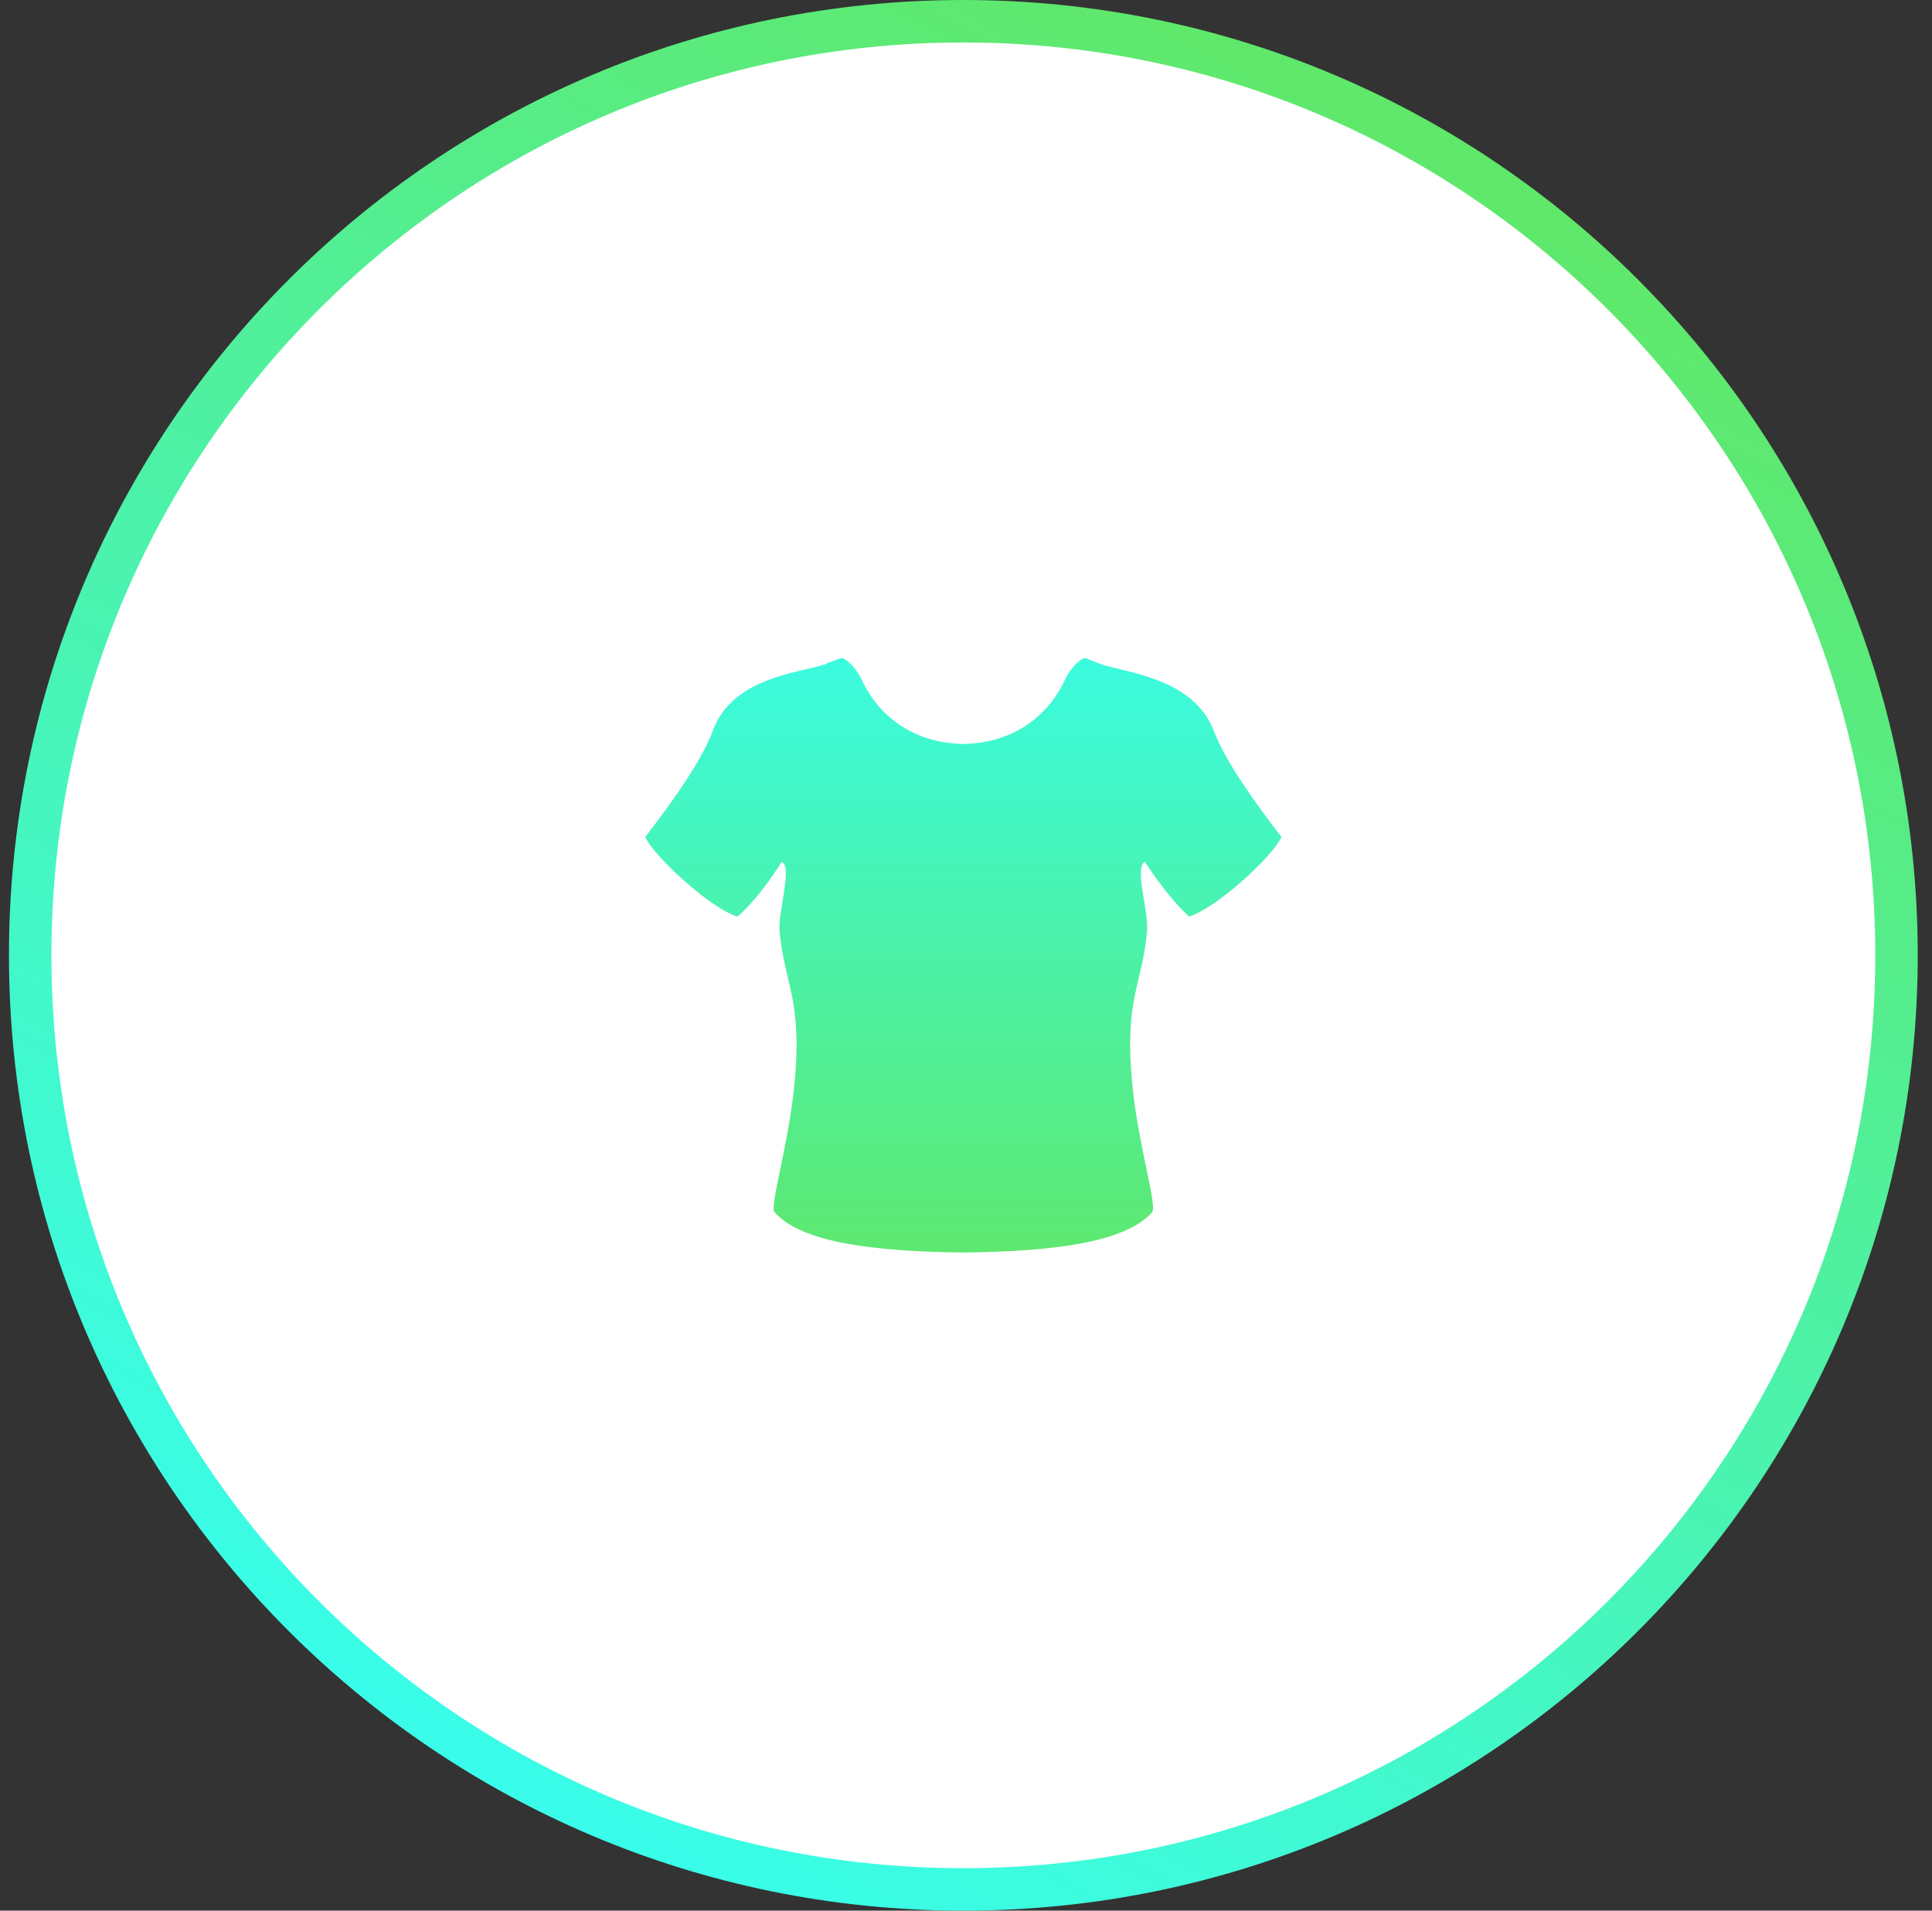 <svg xmlns="http://www.w3.org/2000/svg" width="91" height="90" viewBox="0 0 91 90" fill="none">
  <rect x="0" y="0" width="91" height="90" fill="#333333" stroke="none"/>
  <path d="M89.328 45C89.328 69.302 69.649 89 45.375 89C21.101 89 1.422 69.302 1.422 45C1.422 20.698 21.101 1 45.375 1C69.649 1 89.328 20.698 89.328 45Z" fill="white" stroke="url(#paint0_linear_1_1327)" stroke-width="2"/>
  <path d="M57.169 34.412C56.202 31.929 53.012 31.685 51.901 31.296C51.707 31.247 51.175 31.004 51.127 31.004C50.982 30.955 50.45 31.393 50.16 32.026C49.435 33.584 47.889 34.996 45.375 35.045C42.861 34.996 41.315 33.584 40.59 32.026C40.3 31.393 39.768 30.955 39.623 31.004C39.575 31.004 39.043 31.198 38.849 31.296C37.738 31.685 34.499 31.88 33.581 34.412C33.049 35.824 31.744 37.674 30.391 39.427C30.777 40.303 33.436 42.786 34.741 43.176C35.853 42.202 36.819 40.596 36.819 40.596C37.351 40.839 36.626 42.933 36.723 43.906C36.964 46.438 37.834 47.12 37.399 51.258C37.109 54.034 36.239 56.858 36.481 57.101C37.786 58.562 41.266 58.951 45.375 59C49.484 58.951 52.964 58.562 54.269 57.101C54.511 56.809 53.641 54.034 53.351 51.258C52.916 47.12 53.786 46.438 54.027 43.906C54.124 42.933 53.399 40.839 53.931 40.596C53.931 40.596 54.897 42.154 56.009 43.176C57.362 42.738 59.973 40.303 60.359 39.427C59.006 37.674 57.701 35.824 57.169 34.412Z" fill="url(#paint1_linear_1_1327)"/>
  <defs>
    <linearGradient id="paint0_linear_1_1327" x1="69.764" y1="-7.48552e-07" x2="20.935" y2="89.939" gradientUnits="userSpaceOnUse">
      <stop stop-color="#62E660"/>
      <stop offset="1" stop-color="#36FFF3"/>
    </linearGradient>
    <linearGradient id="paint1_linear_1_1327" x1="45.375" y1="31" x2="45.375" y2="59" gradientUnits="userSpaceOnUse">
      <stop stop-color="#3BFBDF"/>
      <stop offset="1" stop-color="#5DE870"/>
    </linearGradient>
  </defs>
</svg>